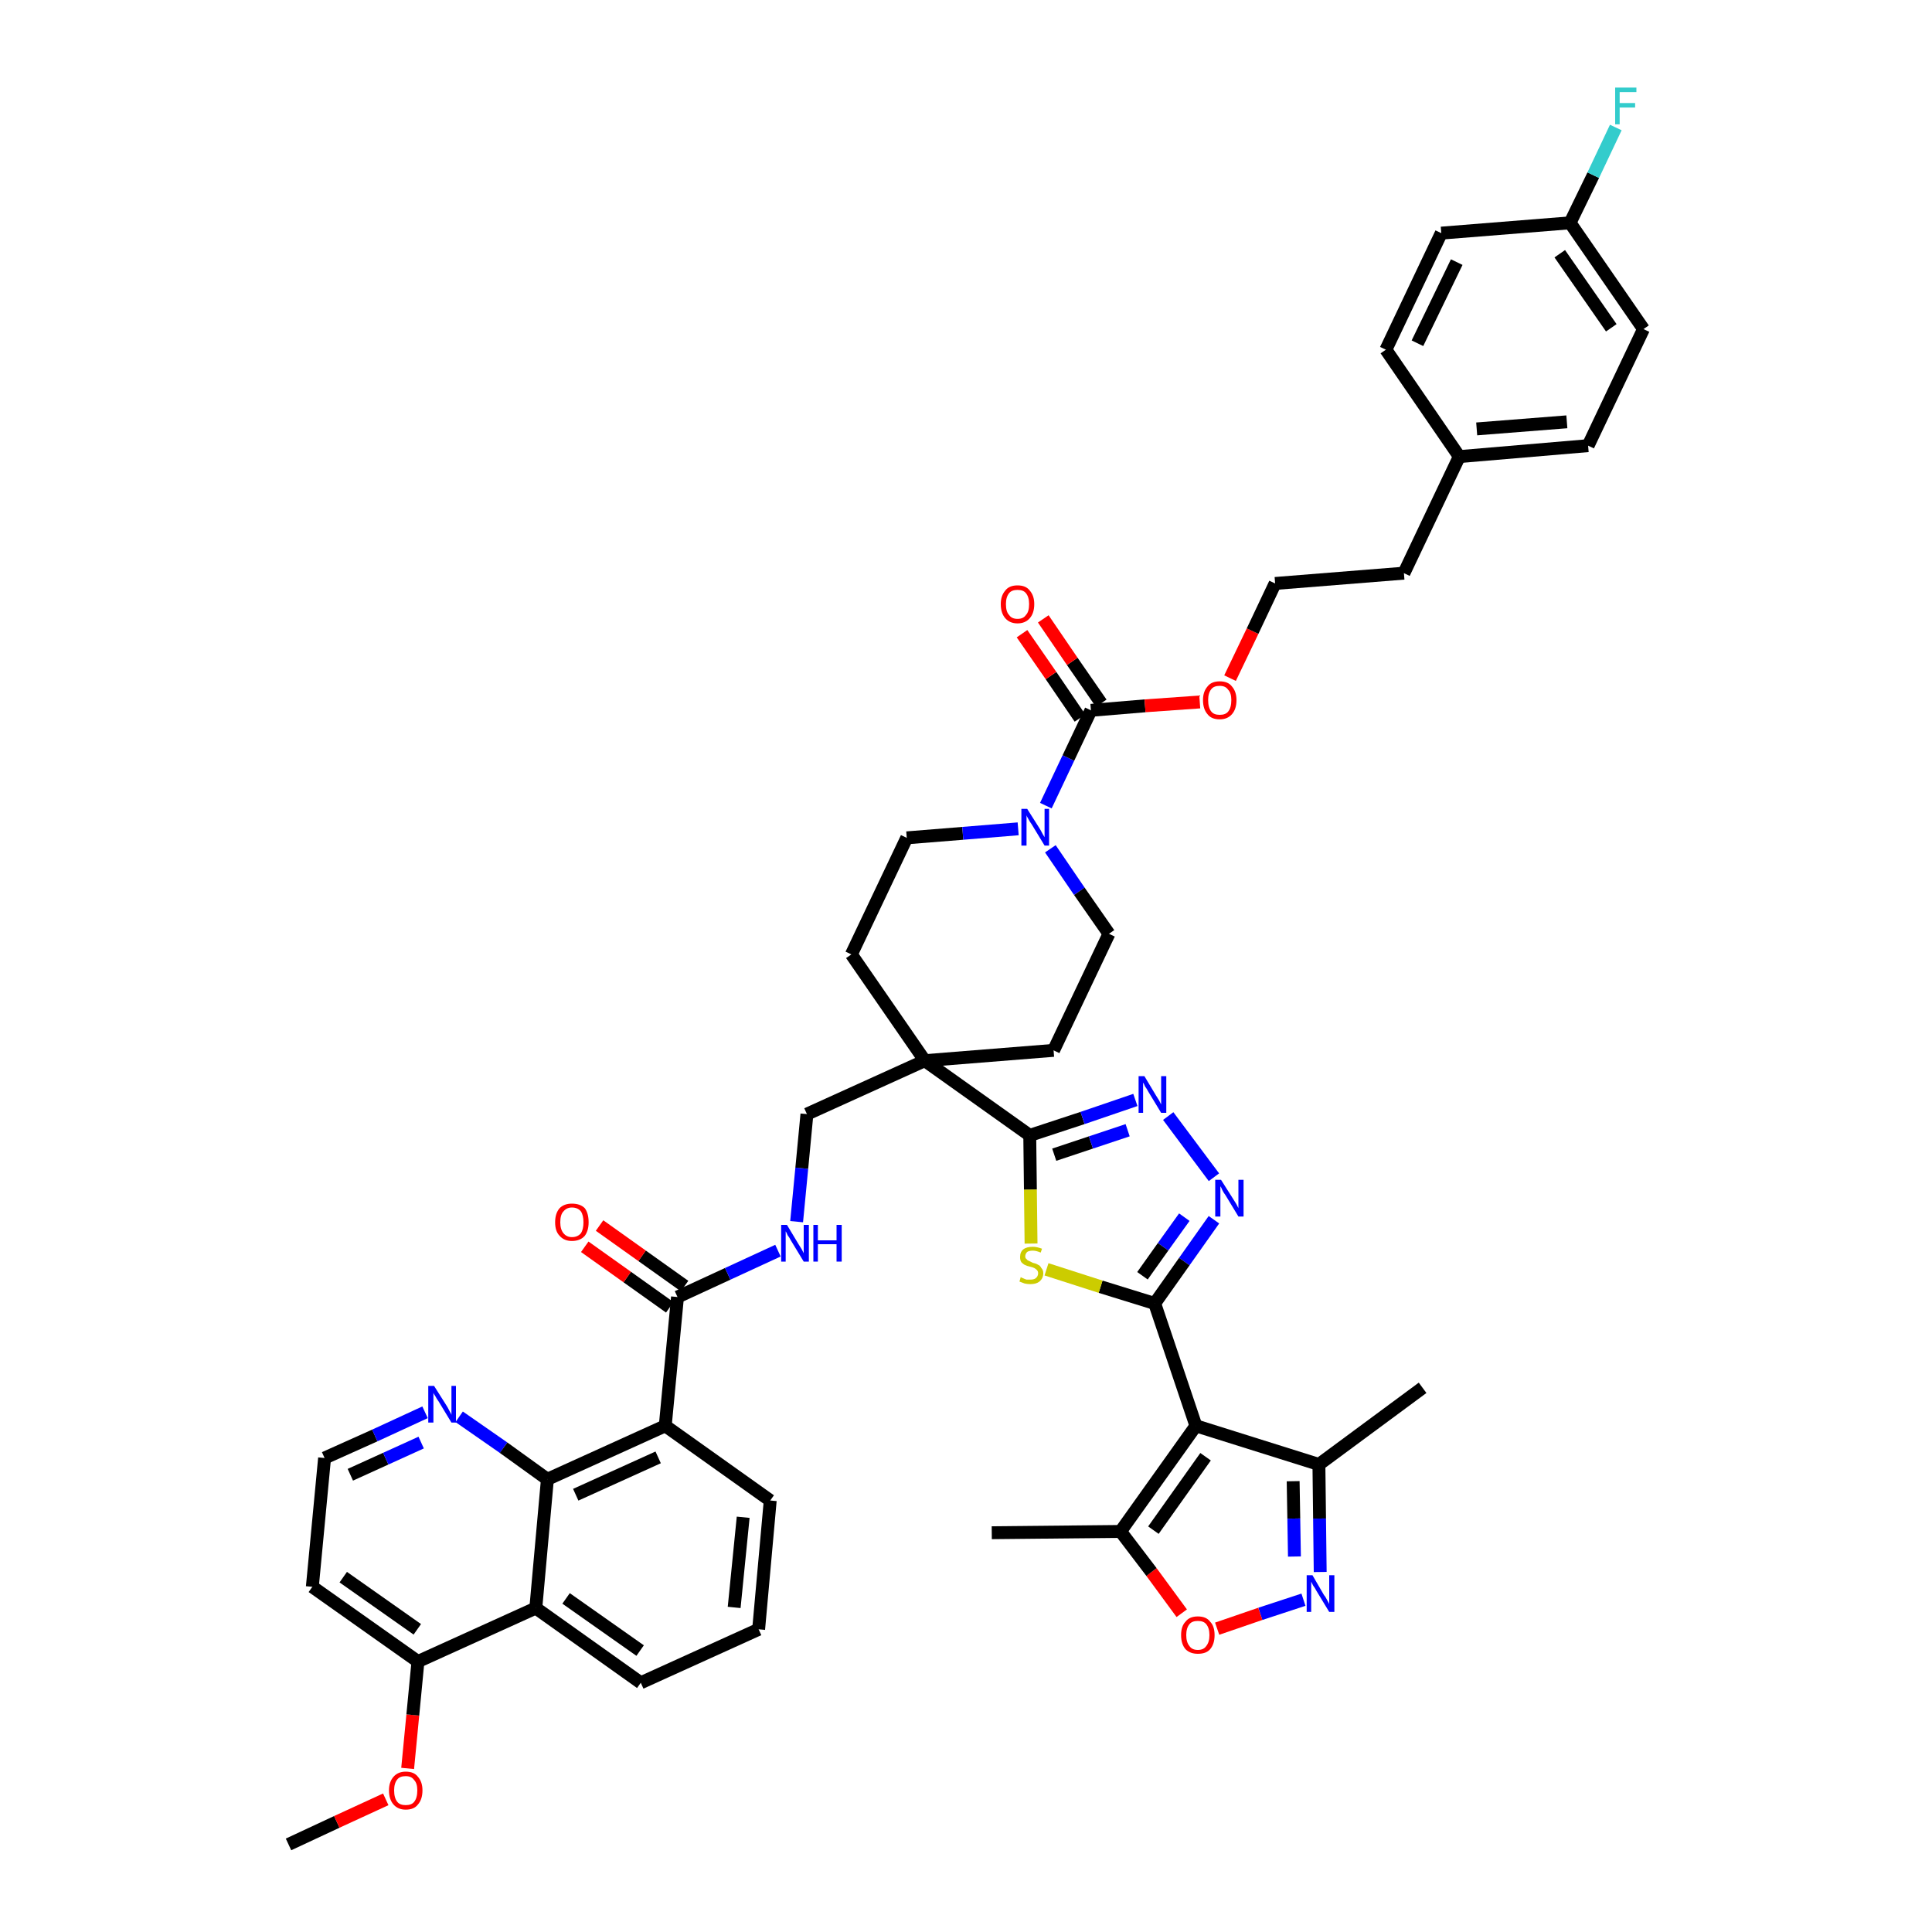 <?xml version='1.0' encoding='iso-8859-1'?>
<svg version='1.1' baseProfile='full'
              xmlns='http://www.w3.org/2000/svg'
                      xmlns:rdkit='http://www.rdkit.org/xml'
                      xmlns:xlink='http://www.w3.org/1999/xlink'
                  xml:space='preserve'
width='300px' height='300px' viewBox='0 0 300 300'>
<!-- END OF HEADER -->
<path class='bond-0 atom-0 atom-1' d='M 44.8,286.4 L 52.3,282.9' style='fill:none;fill-rule:evenodd;stroke:#000000;stroke-width:2.0px;stroke-linecap:butt;stroke-linejoin:miter;stroke-opacity:1' />
<path class='bond-0 atom-0 atom-1' d='M 52.3,282.9 L 59.9,279.4' style='fill:none;fill-rule:evenodd;stroke:#FF0000;stroke-width:2.0px;stroke-linecap:butt;stroke-linejoin:miter;stroke-opacity:1' />
<path class='bond-1 atom-1 atom-2' d='M 63.3,274.6 L 64.1,266.3' style='fill:none;fill-rule:evenodd;stroke:#FF0000;stroke-width:2.0px;stroke-linecap:butt;stroke-linejoin:miter;stroke-opacity:1' />
<path class='bond-1 atom-1 atom-2' d='M 64.1,266.3 L 64.9,258.0' style='fill:none;fill-rule:evenodd;stroke:#000000;stroke-width:2.0px;stroke-linecap:butt;stroke-linejoin:miter;stroke-opacity:1' />
<path class='bond-2 atom-2 atom-3' d='M 64.9,258.0 L 48.5,246.4' style='fill:none;fill-rule:evenodd;stroke:#000000;stroke-width:2.0px;stroke-linecap:butt;stroke-linejoin:miter;stroke-opacity:1' />
<path class='bond-2 atom-2 atom-3' d='M 64.8,253.0 L 53.3,244.9' style='fill:none;fill-rule:evenodd;stroke:#000000;stroke-width:2.0px;stroke-linecap:butt;stroke-linejoin:miter;stroke-opacity:1' />
<path class='bond-45 atom-45 atom-2' d='M 83.2,249.7 L 64.9,258.0' style='fill:none;fill-rule:evenodd;stroke:#000000;stroke-width:2.0px;stroke-linecap:butt;stroke-linejoin:miter;stroke-opacity:1' />
<path class='bond-3 atom-3 atom-4' d='M 48.5,246.4 L 50.4,226.4' style='fill:none;fill-rule:evenodd;stroke:#000000;stroke-width:2.0px;stroke-linecap:butt;stroke-linejoin:miter;stroke-opacity:1' />
<path class='bond-4 atom-4 atom-5' d='M 50.4,226.4 L 58.2,222.9' style='fill:none;fill-rule:evenodd;stroke:#000000;stroke-width:2.0px;stroke-linecap:butt;stroke-linejoin:miter;stroke-opacity:1' />
<path class='bond-4 atom-4 atom-5' d='M 58.2,222.9 L 66.0,219.3' style='fill:none;fill-rule:evenodd;stroke:#0000FF;stroke-width:2.0px;stroke-linecap:butt;stroke-linejoin:miter;stroke-opacity:1' />
<path class='bond-4 atom-4 atom-5' d='M 54.4,229.0 L 59.9,226.5' style='fill:none;fill-rule:evenodd;stroke:#000000;stroke-width:2.0px;stroke-linecap:butt;stroke-linejoin:miter;stroke-opacity:1' />
<path class='bond-4 atom-4 atom-5' d='M 59.9,226.5 L 65.4,224.0' style='fill:none;fill-rule:evenodd;stroke:#0000FF;stroke-width:2.0px;stroke-linecap:butt;stroke-linejoin:miter;stroke-opacity:1' />
<path class='bond-5 atom-5 atom-6' d='M 71.3,220.0 L 78.2,224.8' style='fill:none;fill-rule:evenodd;stroke:#0000FF;stroke-width:2.0px;stroke-linecap:butt;stroke-linejoin:miter;stroke-opacity:1' />
<path class='bond-5 atom-5 atom-6' d='M 78.2,224.8 L 85.0,229.7' style='fill:none;fill-rule:evenodd;stroke:#000000;stroke-width:2.0px;stroke-linecap:butt;stroke-linejoin:miter;stroke-opacity:1' />
<path class='bond-6 atom-6 atom-7' d='M 85.0,229.7 L 103.3,221.4' style='fill:none;fill-rule:evenodd;stroke:#000000;stroke-width:2.0px;stroke-linecap:butt;stroke-linejoin:miter;stroke-opacity:1' />
<path class='bond-6 atom-6 atom-7' d='M 89.4,232.1 L 102.2,226.3' style='fill:none;fill-rule:evenodd;stroke:#000000;stroke-width:2.0px;stroke-linecap:butt;stroke-linejoin:miter;stroke-opacity:1' />
<path class='bond-46 atom-45 atom-6' d='M 83.2,249.7 L 85.0,229.7' style='fill:none;fill-rule:evenodd;stroke:#000000;stroke-width:2.0px;stroke-linecap:butt;stroke-linejoin:miter;stroke-opacity:1' />
<path class='bond-7 atom-7 atom-8' d='M 103.3,221.4 L 105.2,201.4' style='fill:none;fill-rule:evenodd;stroke:#000000;stroke-width:2.0px;stroke-linecap:butt;stroke-linejoin:miter;stroke-opacity:1' />
<path class='bond-41 atom-7 atom-42' d='M 103.3,221.4 L 119.6,233.0' style='fill:none;fill-rule:evenodd;stroke:#000000;stroke-width:2.0px;stroke-linecap:butt;stroke-linejoin:miter;stroke-opacity:1' />
<path class='bond-8 atom-8 atom-9' d='M 106.3,199.7 L 99.7,195.0' style='fill:none;fill-rule:evenodd;stroke:#000000;stroke-width:2.0px;stroke-linecap:butt;stroke-linejoin:miter;stroke-opacity:1' />
<path class='bond-8 atom-8 atom-9' d='M 99.7,195.0 L 93.1,190.3' style='fill:none;fill-rule:evenodd;stroke:#FF0000;stroke-width:2.0px;stroke-linecap:butt;stroke-linejoin:miter;stroke-opacity:1' />
<path class='bond-8 atom-8 atom-9' d='M 104.0,203.0 L 97.4,198.3' style='fill:none;fill-rule:evenodd;stroke:#000000;stroke-width:2.0px;stroke-linecap:butt;stroke-linejoin:miter;stroke-opacity:1' />
<path class='bond-8 atom-8 atom-9' d='M 97.4,198.3 L 90.8,193.6' style='fill:none;fill-rule:evenodd;stroke:#FF0000;stroke-width:2.0px;stroke-linecap:butt;stroke-linejoin:miter;stroke-opacity:1' />
<path class='bond-9 atom-8 atom-10' d='M 105.2,201.4 L 113.0,197.8' style='fill:none;fill-rule:evenodd;stroke:#000000;stroke-width:2.0px;stroke-linecap:butt;stroke-linejoin:miter;stroke-opacity:1' />
<path class='bond-9 atom-8 atom-10' d='M 113.0,197.8 L 120.8,194.2' style='fill:none;fill-rule:evenodd;stroke:#0000FF;stroke-width:2.0px;stroke-linecap:butt;stroke-linejoin:miter;stroke-opacity:1' />
<path class='bond-10 atom-10 atom-11' d='M 123.7,189.7 L 124.5,181.4' style='fill:none;fill-rule:evenodd;stroke:#0000FF;stroke-width:2.0px;stroke-linecap:butt;stroke-linejoin:miter;stroke-opacity:1' />
<path class='bond-10 atom-10 atom-11' d='M 124.5,181.4 L 125.3,173.0' style='fill:none;fill-rule:evenodd;stroke:#000000;stroke-width:2.0px;stroke-linecap:butt;stroke-linejoin:miter;stroke-opacity:1' />
<path class='bond-11 atom-11 atom-12' d='M 125.3,173.0 L 143.6,164.7' style='fill:none;fill-rule:evenodd;stroke:#000000;stroke-width:2.0px;stroke-linecap:butt;stroke-linejoin:miter;stroke-opacity:1' />
<path class='bond-12 atom-12 atom-13' d='M 143.6,164.7 L 159.9,176.3' style='fill:none;fill-rule:evenodd;stroke:#000000;stroke-width:2.0px;stroke-linecap:butt;stroke-linejoin:miter;stroke-opacity:1' />
<path class='bond-24 atom-12 atom-25' d='M 143.6,164.7 L 132.2,148.2' style='fill:none;fill-rule:evenodd;stroke:#000000;stroke-width:2.0px;stroke-linecap:butt;stroke-linejoin:miter;stroke-opacity:1' />
<path class='bond-47 atom-41 atom-12' d='M 163.6,163.1 L 143.6,164.7' style='fill:none;fill-rule:evenodd;stroke:#000000;stroke-width:2.0px;stroke-linecap:butt;stroke-linejoin:miter;stroke-opacity:1' />
<path class='bond-13 atom-13 atom-14' d='M 159.9,176.3 L 168.1,173.6' style='fill:none;fill-rule:evenodd;stroke:#000000;stroke-width:2.0px;stroke-linecap:butt;stroke-linejoin:miter;stroke-opacity:1' />
<path class='bond-13 atom-13 atom-14' d='M 168.1,173.6 L 176.3,170.8' style='fill:none;fill-rule:evenodd;stroke:#0000FF;stroke-width:2.0px;stroke-linecap:butt;stroke-linejoin:miter;stroke-opacity:1' />
<path class='bond-13 atom-13 atom-14' d='M 163.7,179.3 L 169.4,177.4' style='fill:none;fill-rule:evenodd;stroke:#000000;stroke-width:2.0px;stroke-linecap:butt;stroke-linejoin:miter;stroke-opacity:1' />
<path class='bond-13 atom-13 atom-14' d='M 169.4,177.4 L 175.1,175.5' style='fill:none;fill-rule:evenodd;stroke:#0000FF;stroke-width:2.0px;stroke-linecap:butt;stroke-linejoin:miter;stroke-opacity:1' />
<path class='bond-48 atom-24 atom-13' d='M 160.1,193.1 L 160.0,184.7' style='fill:none;fill-rule:evenodd;stroke:#CCCC00;stroke-width:2.0px;stroke-linecap:butt;stroke-linejoin:miter;stroke-opacity:1' />
<path class='bond-48 atom-24 atom-13' d='M 160.0,184.7 L 159.9,176.3' style='fill:none;fill-rule:evenodd;stroke:#000000;stroke-width:2.0px;stroke-linecap:butt;stroke-linejoin:miter;stroke-opacity:1' />
<path class='bond-14 atom-14 atom-15' d='M 181.4,173.3 L 188.5,182.8' style='fill:none;fill-rule:evenodd;stroke:#0000FF;stroke-width:2.0px;stroke-linecap:butt;stroke-linejoin:miter;stroke-opacity:1' />
<path class='bond-15 atom-15 atom-16' d='M 188.5,189.4 L 183.9,195.9' style='fill:none;fill-rule:evenodd;stroke:#0000FF;stroke-width:2.0px;stroke-linecap:butt;stroke-linejoin:miter;stroke-opacity:1' />
<path class='bond-15 atom-15 atom-16' d='M 183.9,195.9 L 179.3,202.4' style='fill:none;fill-rule:evenodd;stroke:#000000;stroke-width:2.0px;stroke-linecap:butt;stroke-linejoin:miter;stroke-opacity:1' />
<path class='bond-15 atom-15 atom-16' d='M 183.9,189.0 L 180.6,193.6' style='fill:none;fill-rule:evenodd;stroke:#0000FF;stroke-width:2.0px;stroke-linecap:butt;stroke-linejoin:miter;stroke-opacity:1' />
<path class='bond-15 atom-15 atom-16' d='M 180.6,193.6 L 177.4,198.1' style='fill:none;fill-rule:evenodd;stroke:#000000;stroke-width:2.0px;stroke-linecap:butt;stroke-linejoin:miter;stroke-opacity:1' />
<path class='bond-16 atom-16 atom-17' d='M 179.3,202.4 L 185.7,221.4' style='fill:none;fill-rule:evenodd;stroke:#000000;stroke-width:2.0px;stroke-linecap:butt;stroke-linejoin:miter;stroke-opacity:1' />
<path class='bond-23 atom-16 atom-24' d='M 179.3,202.4 L 170.9,199.8' style='fill:none;fill-rule:evenodd;stroke:#000000;stroke-width:2.0px;stroke-linecap:butt;stroke-linejoin:miter;stroke-opacity:1' />
<path class='bond-23 atom-16 atom-24' d='M 170.9,199.8 L 162.5,197.1' style='fill:none;fill-rule:evenodd;stroke:#CCCC00;stroke-width:2.0px;stroke-linecap:butt;stroke-linejoin:miter;stroke-opacity:1' />
<path class='bond-17 atom-17 atom-18' d='M 185.7,221.4 L 204.8,227.4' style='fill:none;fill-rule:evenodd;stroke:#000000;stroke-width:2.0px;stroke-linecap:butt;stroke-linejoin:miter;stroke-opacity:1' />
<path class='bond-50 atom-22 atom-17' d='M 174.0,237.8 L 185.7,221.4' style='fill:none;fill-rule:evenodd;stroke:#000000;stroke-width:2.0px;stroke-linecap:butt;stroke-linejoin:miter;stroke-opacity:1' />
<path class='bond-50 atom-22 atom-17' d='M 179.1,237.6 L 187.2,226.2' style='fill:none;fill-rule:evenodd;stroke:#000000;stroke-width:2.0px;stroke-linecap:butt;stroke-linejoin:miter;stroke-opacity:1' />
<path class='bond-18 atom-18 atom-19' d='M 204.8,227.4 L 220.9,215.5' style='fill:none;fill-rule:evenodd;stroke:#000000;stroke-width:2.0px;stroke-linecap:butt;stroke-linejoin:miter;stroke-opacity:1' />
<path class='bond-19 atom-18 atom-20' d='M 204.8,227.4 L 204.9,235.8' style='fill:none;fill-rule:evenodd;stroke:#000000;stroke-width:2.0px;stroke-linecap:butt;stroke-linejoin:miter;stroke-opacity:1' />
<path class='bond-19 atom-18 atom-20' d='M 204.9,235.8 L 205.0,244.1' style='fill:none;fill-rule:evenodd;stroke:#0000FF;stroke-width:2.0px;stroke-linecap:butt;stroke-linejoin:miter;stroke-opacity:1' />
<path class='bond-19 atom-18 atom-20' d='M 200.8,230.0 L 200.9,235.8' style='fill:none;fill-rule:evenodd;stroke:#000000;stroke-width:2.0px;stroke-linecap:butt;stroke-linejoin:miter;stroke-opacity:1' />
<path class='bond-19 atom-18 atom-20' d='M 200.9,235.8 L 201.0,241.7' style='fill:none;fill-rule:evenodd;stroke:#0000FF;stroke-width:2.0px;stroke-linecap:butt;stroke-linejoin:miter;stroke-opacity:1' />
<path class='bond-20 atom-20 atom-21' d='M 202.4,248.4 L 195.7,250.6' style='fill:none;fill-rule:evenodd;stroke:#0000FF;stroke-width:2.0px;stroke-linecap:butt;stroke-linejoin:miter;stroke-opacity:1' />
<path class='bond-20 atom-20 atom-21' d='M 195.7,250.6 L 189.0,252.9' style='fill:none;fill-rule:evenodd;stroke:#FF0000;stroke-width:2.0px;stroke-linecap:butt;stroke-linejoin:miter;stroke-opacity:1' />
<path class='bond-21 atom-21 atom-22' d='M 183.5,250.5 L 178.8,244.1' style='fill:none;fill-rule:evenodd;stroke:#FF0000;stroke-width:2.0px;stroke-linecap:butt;stroke-linejoin:miter;stroke-opacity:1' />
<path class='bond-21 atom-21 atom-22' d='M 178.8,244.1 L 174.0,237.8' style='fill:none;fill-rule:evenodd;stroke:#000000;stroke-width:2.0px;stroke-linecap:butt;stroke-linejoin:miter;stroke-opacity:1' />
<path class='bond-22 atom-22 atom-23' d='M 174.0,237.8 L 154.0,238.0' style='fill:none;fill-rule:evenodd;stroke:#000000;stroke-width:2.0px;stroke-linecap:butt;stroke-linejoin:miter;stroke-opacity:1' />
<path class='bond-25 atom-25 atom-26' d='M 132.2,148.2 L 140.8,130.1' style='fill:none;fill-rule:evenodd;stroke:#000000;stroke-width:2.0px;stroke-linecap:butt;stroke-linejoin:miter;stroke-opacity:1' />
<path class='bond-26 atom-26 atom-27' d='M 140.8,130.1 L 149.5,129.4' style='fill:none;fill-rule:evenodd;stroke:#000000;stroke-width:2.0px;stroke-linecap:butt;stroke-linejoin:miter;stroke-opacity:1' />
<path class='bond-26 atom-26 atom-27' d='M 149.5,129.4 L 158.1,128.7' style='fill:none;fill-rule:evenodd;stroke:#0000FF;stroke-width:2.0px;stroke-linecap:butt;stroke-linejoin:miter;stroke-opacity:1' />
<path class='bond-27 atom-27 atom-28' d='M 162.4,125.1 L 165.9,117.7' style='fill:none;fill-rule:evenodd;stroke:#0000FF;stroke-width:2.0px;stroke-linecap:butt;stroke-linejoin:miter;stroke-opacity:1' />
<path class='bond-27 atom-27 atom-28' d='M 165.9,117.7 L 169.4,110.3' style='fill:none;fill-rule:evenodd;stroke:#000000;stroke-width:2.0px;stroke-linecap:butt;stroke-linejoin:miter;stroke-opacity:1' />
<path class='bond-39 atom-27 atom-40' d='M 163.1,131.8 L 167.6,138.4' style='fill:none;fill-rule:evenodd;stroke:#0000FF;stroke-width:2.0px;stroke-linecap:butt;stroke-linejoin:miter;stroke-opacity:1' />
<path class='bond-39 atom-27 atom-40' d='M 167.6,138.4 L 172.2,145.0' style='fill:none;fill-rule:evenodd;stroke:#000000;stroke-width:2.0px;stroke-linecap:butt;stroke-linejoin:miter;stroke-opacity:1' />
<path class='bond-28 atom-28 atom-29' d='M 171.0,109.2 L 166.5,102.7' style='fill:none;fill-rule:evenodd;stroke:#000000;stroke-width:2.0px;stroke-linecap:butt;stroke-linejoin:miter;stroke-opacity:1' />
<path class='bond-28 atom-28 atom-29' d='M 166.5,102.7 L 162.0,96.1' style='fill:none;fill-rule:evenodd;stroke:#FF0000;stroke-width:2.0px;stroke-linecap:butt;stroke-linejoin:miter;stroke-opacity:1' />
<path class='bond-28 atom-28 atom-29' d='M 167.7,111.5 L 163.2,104.9' style='fill:none;fill-rule:evenodd;stroke:#000000;stroke-width:2.0px;stroke-linecap:butt;stroke-linejoin:miter;stroke-opacity:1' />
<path class='bond-28 atom-28 atom-29' d='M 163.2,104.9 L 158.7,98.4' style='fill:none;fill-rule:evenodd;stroke:#FF0000;stroke-width:2.0px;stroke-linecap:butt;stroke-linejoin:miter;stroke-opacity:1' />
<path class='bond-29 atom-28 atom-30' d='M 169.4,110.3 L 177.8,109.6' style='fill:none;fill-rule:evenodd;stroke:#000000;stroke-width:2.0px;stroke-linecap:butt;stroke-linejoin:miter;stroke-opacity:1' />
<path class='bond-29 atom-28 atom-30' d='M 177.8,109.6 L 186.3,109.0' style='fill:none;fill-rule:evenodd;stroke:#FF0000;stroke-width:2.0px;stroke-linecap:butt;stroke-linejoin:miter;stroke-opacity:1' />
<path class='bond-30 atom-30 atom-31' d='M 191.0,105.3 L 194.5,98.0' style='fill:none;fill-rule:evenodd;stroke:#FF0000;stroke-width:2.0px;stroke-linecap:butt;stroke-linejoin:miter;stroke-opacity:1' />
<path class='bond-30 atom-30 atom-31' d='M 194.5,98.0 L 198.0,90.6' style='fill:none;fill-rule:evenodd;stroke:#000000;stroke-width:2.0px;stroke-linecap:butt;stroke-linejoin:miter;stroke-opacity:1' />
<path class='bond-31 atom-31 atom-32' d='M 198.0,90.6 L 218.0,89.0' style='fill:none;fill-rule:evenodd;stroke:#000000;stroke-width:2.0px;stroke-linecap:butt;stroke-linejoin:miter;stroke-opacity:1' />
<path class='bond-32 atom-32 atom-33' d='M 218.0,89.0 L 226.6,70.9' style='fill:none;fill-rule:evenodd;stroke:#000000;stroke-width:2.0px;stroke-linecap:butt;stroke-linejoin:miter;stroke-opacity:1' />
<path class='bond-33 atom-33 atom-34' d='M 226.6,70.9 L 246.6,69.2' style='fill:none;fill-rule:evenodd;stroke:#000000;stroke-width:2.0px;stroke-linecap:butt;stroke-linejoin:miter;stroke-opacity:1' />
<path class='bond-33 atom-33 atom-34' d='M 229.3,66.6 L 243.3,65.5' style='fill:none;fill-rule:evenodd;stroke:#000000;stroke-width:2.0px;stroke-linecap:butt;stroke-linejoin:miter;stroke-opacity:1' />
<path class='bond-49 atom-39 atom-33' d='M 215.2,54.3 L 226.6,70.9' style='fill:none;fill-rule:evenodd;stroke:#000000;stroke-width:2.0px;stroke-linecap:butt;stroke-linejoin:miter;stroke-opacity:1' />
<path class='bond-34 atom-34 atom-35' d='M 246.6,69.2 L 255.2,51.1' style='fill:none;fill-rule:evenodd;stroke:#000000;stroke-width:2.0px;stroke-linecap:butt;stroke-linejoin:miter;stroke-opacity:1' />
<path class='bond-35 atom-35 atom-36' d='M 255.2,51.1 L 243.8,34.6' style='fill:none;fill-rule:evenodd;stroke:#000000;stroke-width:2.0px;stroke-linecap:butt;stroke-linejoin:miter;stroke-opacity:1' />
<path class='bond-35 atom-35 atom-36' d='M 250.2,50.9 L 242.2,39.4' style='fill:none;fill-rule:evenodd;stroke:#000000;stroke-width:2.0px;stroke-linecap:butt;stroke-linejoin:miter;stroke-opacity:1' />
<path class='bond-36 atom-36 atom-37' d='M 243.8,34.6 L 247.4,27.2' style='fill:none;fill-rule:evenodd;stroke:#000000;stroke-width:2.0px;stroke-linecap:butt;stroke-linejoin:miter;stroke-opacity:1' />
<path class='bond-36 atom-36 atom-37' d='M 247.4,27.2 L 250.9,19.8' style='fill:none;fill-rule:evenodd;stroke:#33CCCC;stroke-width:2.0px;stroke-linecap:butt;stroke-linejoin:miter;stroke-opacity:1' />
<path class='bond-37 atom-36 atom-38' d='M 243.8,34.6 L 223.8,36.2' style='fill:none;fill-rule:evenodd;stroke:#000000;stroke-width:2.0px;stroke-linecap:butt;stroke-linejoin:miter;stroke-opacity:1' />
<path class='bond-38 atom-38 atom-39' d='M 223.8,36.2 L 215.2,54.3' style='fill:none;fill-rule:evenodd;stroke:#000000;stroke-width:2.0px;stroke-linecap:butt;stroke-linejoin:miter;stroke-opacity:1' />
<path class='bond-38 atom-38 atom-39' d='M 226.2,40.7 L 220.1,53.3' style='fill:none;fill-rule:evenodd;stroke:#000000;stroke-width:2.0px;stroke-linecap:butt;stroke-linejoin:miter;stroke-opacity:1' />
<path class='bond-40 atom-40 atom-41' d='M 172.2,145.0 L 163.6,163.1' style='fill:none;fill-rule:evenodd;stroke:#000000;stroke-width:2.0px;stroke-linecap:butt;stroke-linejoin:miter;stroke-opacity:1' />
<path class='bond-42 atom-42 atom-43' d='M 119.6,233.0 L 117.8,253.0' style='fill:none;fill-rule:evenodd;stroke:#000000;stroke-width:2.0px;stroke-linecap:butt;stroke-linejoin:miter;stroke-opacity:1' />
<path class='bond-42 atom-42 atom-43' d='M 115.4,235.6 L 114.0,249.6' style='fill:none;fill-rule:evenodd;stroke:#000000;stroke-width:2.0px;stroke-linecap:butt;stroke-linejoin:miter;stroke-opacity:1' />
<path class='bond-43 atom-43 atom-44' d='M 117.8,253.0 L 99.5,261.3' style='fill:none;fill-rule:evenodd;stroke:#000000;stroke-width:2.0px;stroke-linecap:butt;stroke-linejoin:miter;stroke-opacity:1' />
<path class='bond-44 atom-44 atom-45' d='M 99.5,261.3 L 83.2,249.7' style='fill:none;fill-rule:evenodd;stroke:#000000;stroke-width:2.0px;stroke-linecap:butt;stroke-linejoin:miter;stroke-opacity:1' />
<path class='bond-44 atom-44 atom-45' d='M 99.4,256.3 L 87.9,248.2' style='fill:none;fill-rule:evenodd;stroke:#000000;stroke-width:2.0px;stroke-linecap:butt;stroke-linejoin:miter;stroke-opacity:1' />
<path  class='atom-1' d='M 60.4 278.0
Q 60.4 276.7, 61.1 275.9
Q 61.8 275.1, 63.0 275.1
Q 64.3 275.1, 64.9 275.9
Q 65.6 276.7, 65.6 278.0
Q 65.6 279.4, 64.9 280.2
Q 64.3 281.0, 63.0 281.0
Q 61.8 281.0, 61.1 280.2
Q 60.4 279.4, 60.4 278.0
M 63.0 280.3
Q 63.9 280.3, 64.3 279.8
Q 64.8 279.2, 64.8 278.0
Q 64.8 276.9, 64.3 276.4
Q 63.9 275.8, 63.0 275.8
Q 62.1 275.8, 61.7 276.3
Q 61.2 276.9, 61.2 278.0
Q 61.2 279.2, 61.7 279.8
Q 62.1 280.3, 63.0 280.3
' fill='#FF0000'/>
<path  class='atom-5' d='M 67.4 215.2
L 69.3 218.2
Q 69.5 218.5, 69.8 219.1
Q 70.1 219.6, 70.1 219.7
L 70.1 215.2
L 70.8 215.2
L 70.8 220.9
L 70.1 220.9
L 68.1 217.6
Q 67.8 217.2, 67.6 216.8
Q 67.3 216.4, 67.3 216.2
L 67.3 220.9
L 66.5 220.9
L 66.5 215.2
L 67.4 215.2
' fill='#0000FF'/>
<path  class='atom-9' d='M 86.2 189.8
Q 86.2 188.4, 86.9 187.6
Q 87.6 186.9, 88.8 186.9
Q 90.1 186.9, 90.8 187.6
Q 91.4 188.4, 91.4 189.8
Q 91.4 191.1, 90.8 191.9
Q 90.1 192.7, 88.8 192.7
Q 87.6 192.7, 86.9 191.9
Q 86.2 191.2, 86.2 189.8
M 88.8 192.1
Q 89.7 192.1, 90.2 191.5
Q 90.6 190.9, 90.6 189.8
Q 90.6 188.7, 90.2 188.1
Q 89.7 187.5, 88.8 187.5
Q 88.0 187.5, 87.5 188.1
Q 87.0 188.6, 87.0 189.8
Q 87.0 190.9, 87.5 191.5
Q 88.0 192.1, 88.8 192.1
' fill='#FF0000'/>
<path  class='atom-10' d='M 122.2 190.2
L 124.0 193.2
Q 124.2 193.5, 124.5 194.0
Q 124.8 194.6, 124.8 194.6
L 124.8 190.2
L 125.6 190.2
L 125.6 195.9
L 124.8 195.9
L 122.8 192.6
Q 122.6 192.2, 122.3 191.8
Q 122.1 191.3, 122.0 191.2
L 122.0 195.9
L 121.3 195.9
L 121.3 190.2
L 122.2 190.2
' fill='#0000FF'/>
<path  class='atom-10' d='M 126.3 190.2
L 127.0 190.2
L 127.0 192.6
L 129.9 192.6
L 129.9 190.2
L 130.7 190.2
L 130.7 195.9
L 129.9 195.9
L 129.9 193.2
L 127.0 193.2
L 127.0 195.9
L 126.3 195.9
L 126.3 190.2
' fill='#0000FF'/>
<path  class='atom-14' d='M 177.7 167.1
L 179.5 170.1
Q 179.7 170.4, 180.0 170.9
Q 180.3 171.5, 180.3 171.5
L 180.3 167.1
L 181.1 167.1
L 181.1 172.8
L 180.3 172.8
L 178.3 169.5
Q 178.1 169.1, 177.8 168.7
Q 177.6 168.2, 177.5 168.1
L 177.5 172.8
L 176.8 172.8
L 176.8 167.1
L 177.7 167.1
' fill='#0000FF'/>
<path  class='atom-15' d='M 189.6 183.2
L 191.5 186.2
Q 191.7 186.5, 192.0 187.0
Q 192.3 187.6, 192.3 187.6
L 192.3 183.2
L 193.1 183.2
L 193.1 188.9
L 192.3 188.9
L 190.3 185.6
Q 190.0 185.2, 189.8 184.8
Q 189.6 184.3, 189.5 184.2
L 189.5 188.9
L 188.7 188.9
L 188.7 183.2
L 189.6 183.2
' fill='#0000FF'/>
<path  class='atom-20' d='M 203.8 244.6
L 205.6 247.7
Q 205.8 247.9, 206.1 248.5
Q 206.4 249.0, 206.4 249.1
L 206.4 244.6
L 207.2 244.6
L 207.2 250.3
L 206.4 250.3
L 204.4 247.0
Q 204.2 246.6, 203.9 246.2
Q 203.7 245.8, 203.6 245.6
L 203.6 250.3
L 202.9 250.3
L 202.9 244.6
L 203.8 244.6
' fill='#0000FF'/>
<path  class='atom-21' d='M 183.4 253.9
Q 183.4 252.5, 184.1 251.8
Q 184.7 251.0, 186.0 251.0
Q 187.3 251.0, 187.9 251.8
Q 188.6 252.5, 188.6 253.9
Q 188.6 255.3, 187.9 256.1
Q 187.3 256.8, 186.0 256.8
Q 184.8 256.8, 184.1 256.1
Q 183.4 255.3, 183.4 253.9
M 186.0 256.2
Q 186.9 256.2, 187.3 255.6
Q 187.8 255.0, 187.8 253.9
Q 187.8 252.8, 187.3 252.2
Q 186.9 251.7, 186.0 251.7
Q 185.1 251.7, 184.7 252.2
Q 184.2 252.8, 184.2 253.9
Q 184.2 255.0, 184.7 255.6
Q 185.1 256.2, 186.0 256.2
' fill='#FF0000'/>
<path  class='atom-24' d='M 158.5 198.3
Q 158.6 198.4, 158.9 198.5
Q 159.1 198.6, 159.4 198.7
Q 159.7 198.7, 160.0 198.7
Q 160.5 198.7, 160.8 198.5
Q 161.2 198.2, 161.2 197.7
Q 161.2 197.4, 161.0 197.2
Q 160.8 197.0, 160.6 196.9
Q 160.4 196.8, 160.0 196.7
Q 159.5 196.6, 159.1 196.4
Q 158.9 196.3, 158.6 196.0
Q 158.4 195.7, 158.4 195.2
Q 158.4 194.4, 158.9 194.0
Q 159.4 193.6, 160.4 193.6
Q 161.0 193.6, 161.8 193.9
L 161.6 194.5
Q 160.9 194.2, 160.4 194.2
Q 159.8 194.2, 159.5 194.4
Q 159.2 194.7, 159.2 195.1
Q 159.2 195.4, 159.4 195.5
Q 159.5 195.7, 159.8 195.8
Q 160.0 195.9, 160.4 196.1
Q 160.9 196.2, 161.2 196.4
Q 161.5 196.5, 161.7 196.9
Q 162.0 197.2, 162.0 197.7
Q 162.0 198.5, 161.4 199.0
Q 160.9 199.4, 160.0 199.4
Q 159.5 199.4, 159.1 199.3
Q 158.8 199.2, 158.3 199.0
L 158.5 198.3
' fill='#CCCC00'/>
<path  class='atom-27' d='M 159.5 125.6
L 161.4 128.6
Q 161.6 128.9, 161.9 129.5
Q 162.2 130.0, 162.2 130.0
L 162.2 125.6
L 162.9 125.6
L 162.9 131.3
L 162.2 131.3
L 160.2 128.0
Q 159.9 127.6, 159.7 127.2
Q 159.4 126.7, 159.4 126.6
L 159.4 131.3
L 158.6 131.3
L 158.6 125.6
L 159.5 125.6
' fill='#0000FF'/>
<path  class='atom-29' d='M 155.4 93.8
Q 155.4 92.5, 156.1 91.7
Q 156.7 90.9, 158.0 90.9
Q 159.3 90.9, 159.9 91.7
Q 160.6 92.5, 160.6 93.8
Q 160.6 95.2, 159.9 96.0
Q 159.2 96.8, 158.0 96.8
Q 156.8 96.8, 156.1 96.0
Q 155.4 95.2, 155.4 93.8
M 158.0 96.1
Q 158.9 96.1, 159.3 95.5
Q 159.8 95.0, 159.8 93.8
Q 159.8 92.7, 159.3 92.1
Q 158.9 91.6, 158.0 91.6
Q 157.1 91.6, 156.7 92.1
Q 156.2 92.7, 156.2 93.8
Q 156.2 95.0, 156.7 95.5
Q 157.1 96.1, 158.0 96.1
' fill='#FF0000'/>
<path  class='atom-30' d='M 186.8 108.7
Q 186.8 107.4, 187.5 106.6
Q 188.1 105.8, 189.4 105.8
Q 190.7 105.8, 191.3 106.6
Q 192.0 107.4, 192.0 108.7
Q 192.0 110.1, 191.3 110.9
Q 190.6 111.7, 189.4 111.7
Q 188.1 111.7, 187.5 110.9
Q 186.8 110.1, 186.8 108.7
M 189.4 111.0
Q 190.3 111.0, 190.7 110.5
Q 191.2 109.9, 191.2 108.7
Q 191.2 107.6, 190.7 107.1
Q 190.3 106.5, 189.4 106.5
Q 188.5 106.5, 188.1 107.0
Q 187.6 107.6, 187.6 108.7
Q 187.6 109.9, 188.1 110.5
Q 188.5 111.0, 189.4 111.0
' fill='#FF0000'/>
<path  class='atom-37' d='M 250.8 13.6
L 254.1 13.6
L 254.1 14.3
L 251.5 14.3
L 251.5 16.0
L 253.9 16.0
L 253.9 16.7
L 251.5 16.7
L 251.5 19.3
L 250.8 19.3
L 250.8 13.6
' fill='#33CCCC'/>
</svg>
